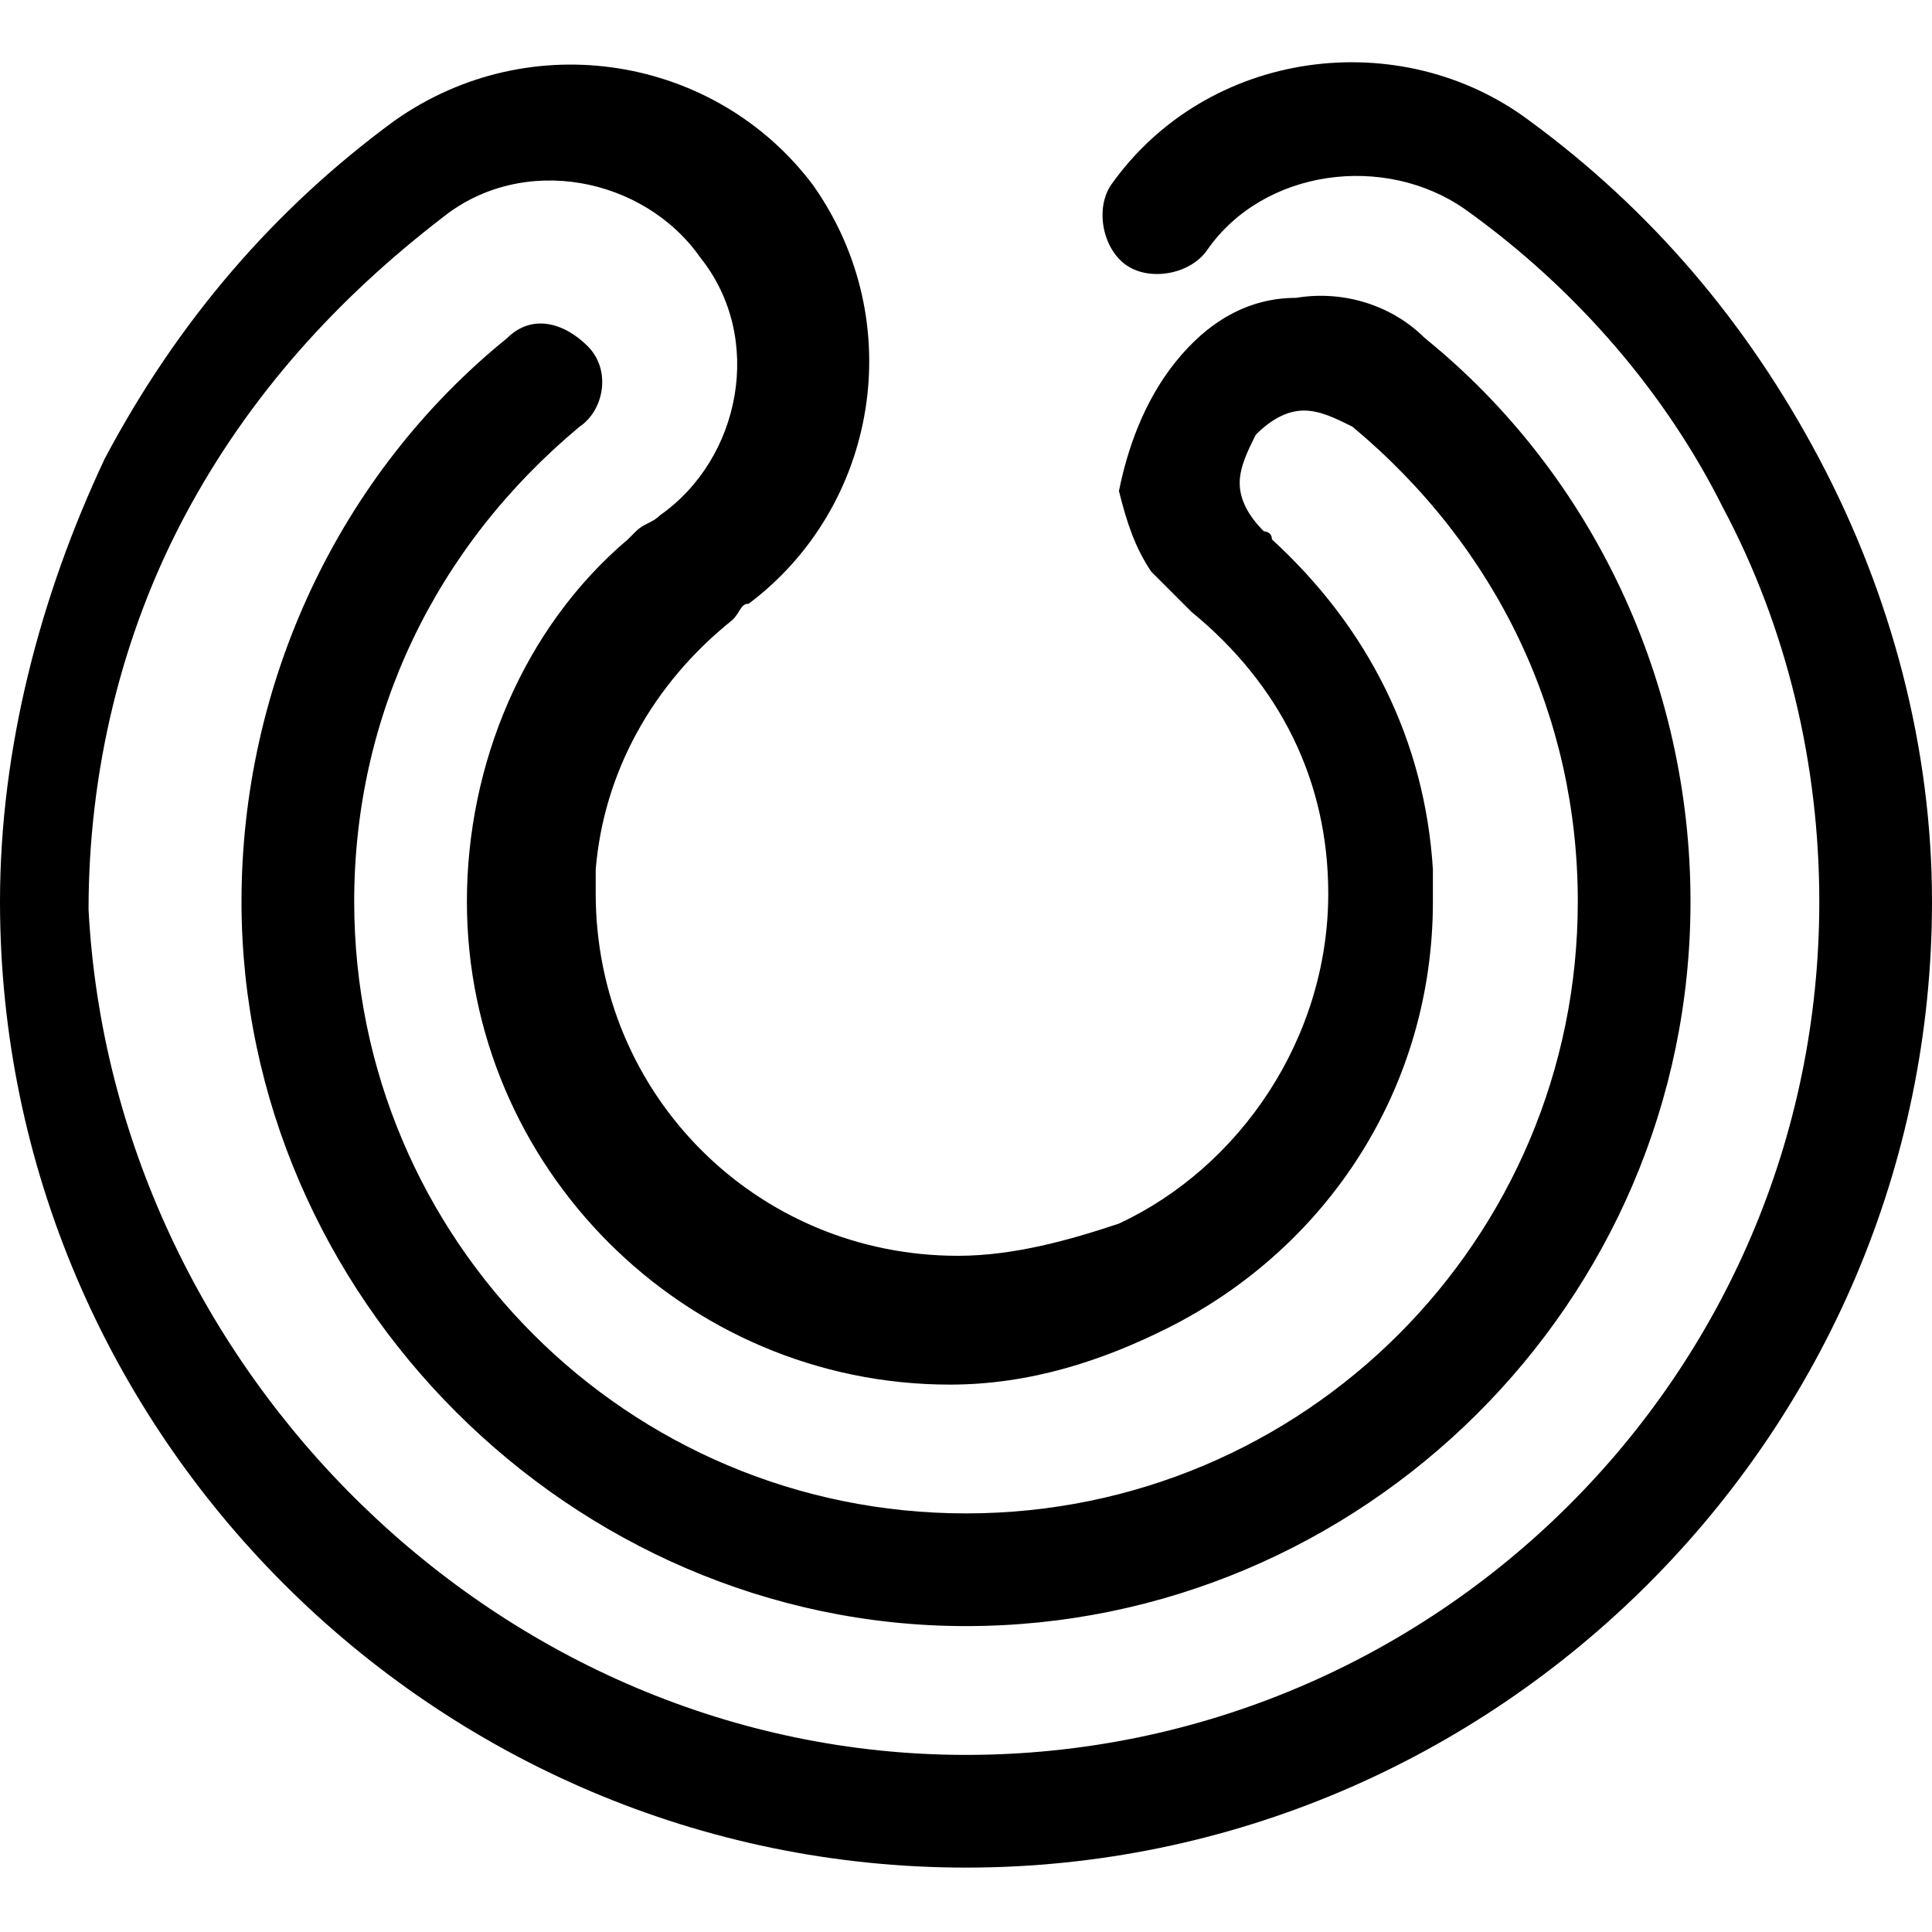 <?xml version="1.0" encoding="utf-8"?>
<!-- Generator: Adobe Illustrator 26.5.0, SVG Export Plug-In . SVG Version: 6.00 Build 0)  -->
<svg version="1.1" id="Layer_1" xmlns="http://www.w3.org/2000/svg" xmlns:xlink="http://www.w3.org/1999/xlink" x="0px" y="0px"
	 viewBox="0 0 24 24" style="enable-background:new 0 0 24 24;" xml:space="preserve">
<path d="M24,11.2c0,6.6-5.4,12-12,12s-12-5.4-12-12c0-1.9,0.5-3.8,1.3-5.5C2.2,4,3.4,2.6,4.9,1.5c1.7-1.2,4-0.8,5.2,0.8
	c1.2,1.7,0.8,4-0.8,5.2c-0.1,0-0.1,0.1-0.2,0.2l0,0c-1,0.8-1.6,1.9-1.7,3.1c0,0,0,0,0,0c0,0,0,0.1,0,0.1c0,0,0,0.1,0,0.1
	c0,0,0,0,0,0c0,0,0,0.1,0,0.1c0,2.5,2,4.5,4.5,4.5c0.7,0,1.4-0.2,2-0.4c1.5-0.7,2.6-2.3,2.6-4.1c0-1.4-0.6-2.6-1.7-3.5l0,0
	c-0.1-0.1-0.1-0.1-0.2-0.2c-0.1-0.1-0.2-0.2-0.3-0.3c-0.2-0.3-0.3-0.6-0.4-1C14,5.6,14.2,5,14.6,4.5c0.4-0.5,0.9-0.8,1.5-0.8
	c0.6-0.1,1.2,0.1,1.6,0.5c2.1,1.7,3.3,4.3,3.3,7c0,5-4.1,9-9,9s-9-4.1-9-9c0-2.7,1.2-5.3,3.3-7C6.6,3.9,7,4,7.3,4.3
	c0.3,0.3,0.2,0.8-0.1,1c-1.8,1.5-2.8,3.6-2.8,5.9c0,4.2,3.4,7.6,7.6,7.6s7.6-3.4,7.6-7.6c0-2.3-1-4.4-2.8-5.9
	c-0.2-0.1-0.4-0.2-0.6-0.2c-0.2,0-0.4,0.1-0.6,0.3c-0.1,0.2-0.2,0.4-0.2,0.6c0,0.2,0.1,0.4,0.3,0.6l0,0c0,0,0,0,0,0
	c0,0,0.1,0,0.1,0.1c0,0,0,0,0,0c1.2,1.1,1.9,2.5,2,4.1c0,0,0,0,0,0c0,0,0,0.1,0,0.1c0,0,0,0,0,0.1c0,0,0,0,0,0.1c0,0,0,0.1,0,0.1
	c0,2.3-1.3,4.3-3.3,5.3c-0.8,0.4-1.7,0.7-2.7,0.7c-3.3,0-6-2.7-6-6c0-1.7,0.7-3.4,2-4.5c0,0,0,0,0,0c0,0,0.1-0.1,0.1-0.1
	c0,0,0,0,0,0c0,0,0,0,0,0l0,0c0.1-0.1,0.2-0.1,0.3-0.2c1-0.7,1.3-2.2,0.5-3.2c-0.7-1-2.2-1.3-3.2-0.5c-1.3,1-2.4,2.2-3.2,3.7
	c-0.8,1.5-1.2,3.2-1.2,4.9C1.4,17,6.2,21.8,12,21.8c5.8,0,10.6-4.7,10.6-10.6c0-1.7-0.4-3.4-1.2-4.9c-0.7-1.4-1.8-2.7-3.2-3.7
	c-1-0.7-2.5-0.5-3.2,0.5c-0.2,0.3-0.7,0.4-1,0.2s-0.4-0.7-0.2-1c1.2-1.7,3.6-2,5.2-0.8c1.5,1.1,2.7,2.5,3.6,4.2
	C23.5,7.4,24,9.3,24,11.2z"/>
</svg>
